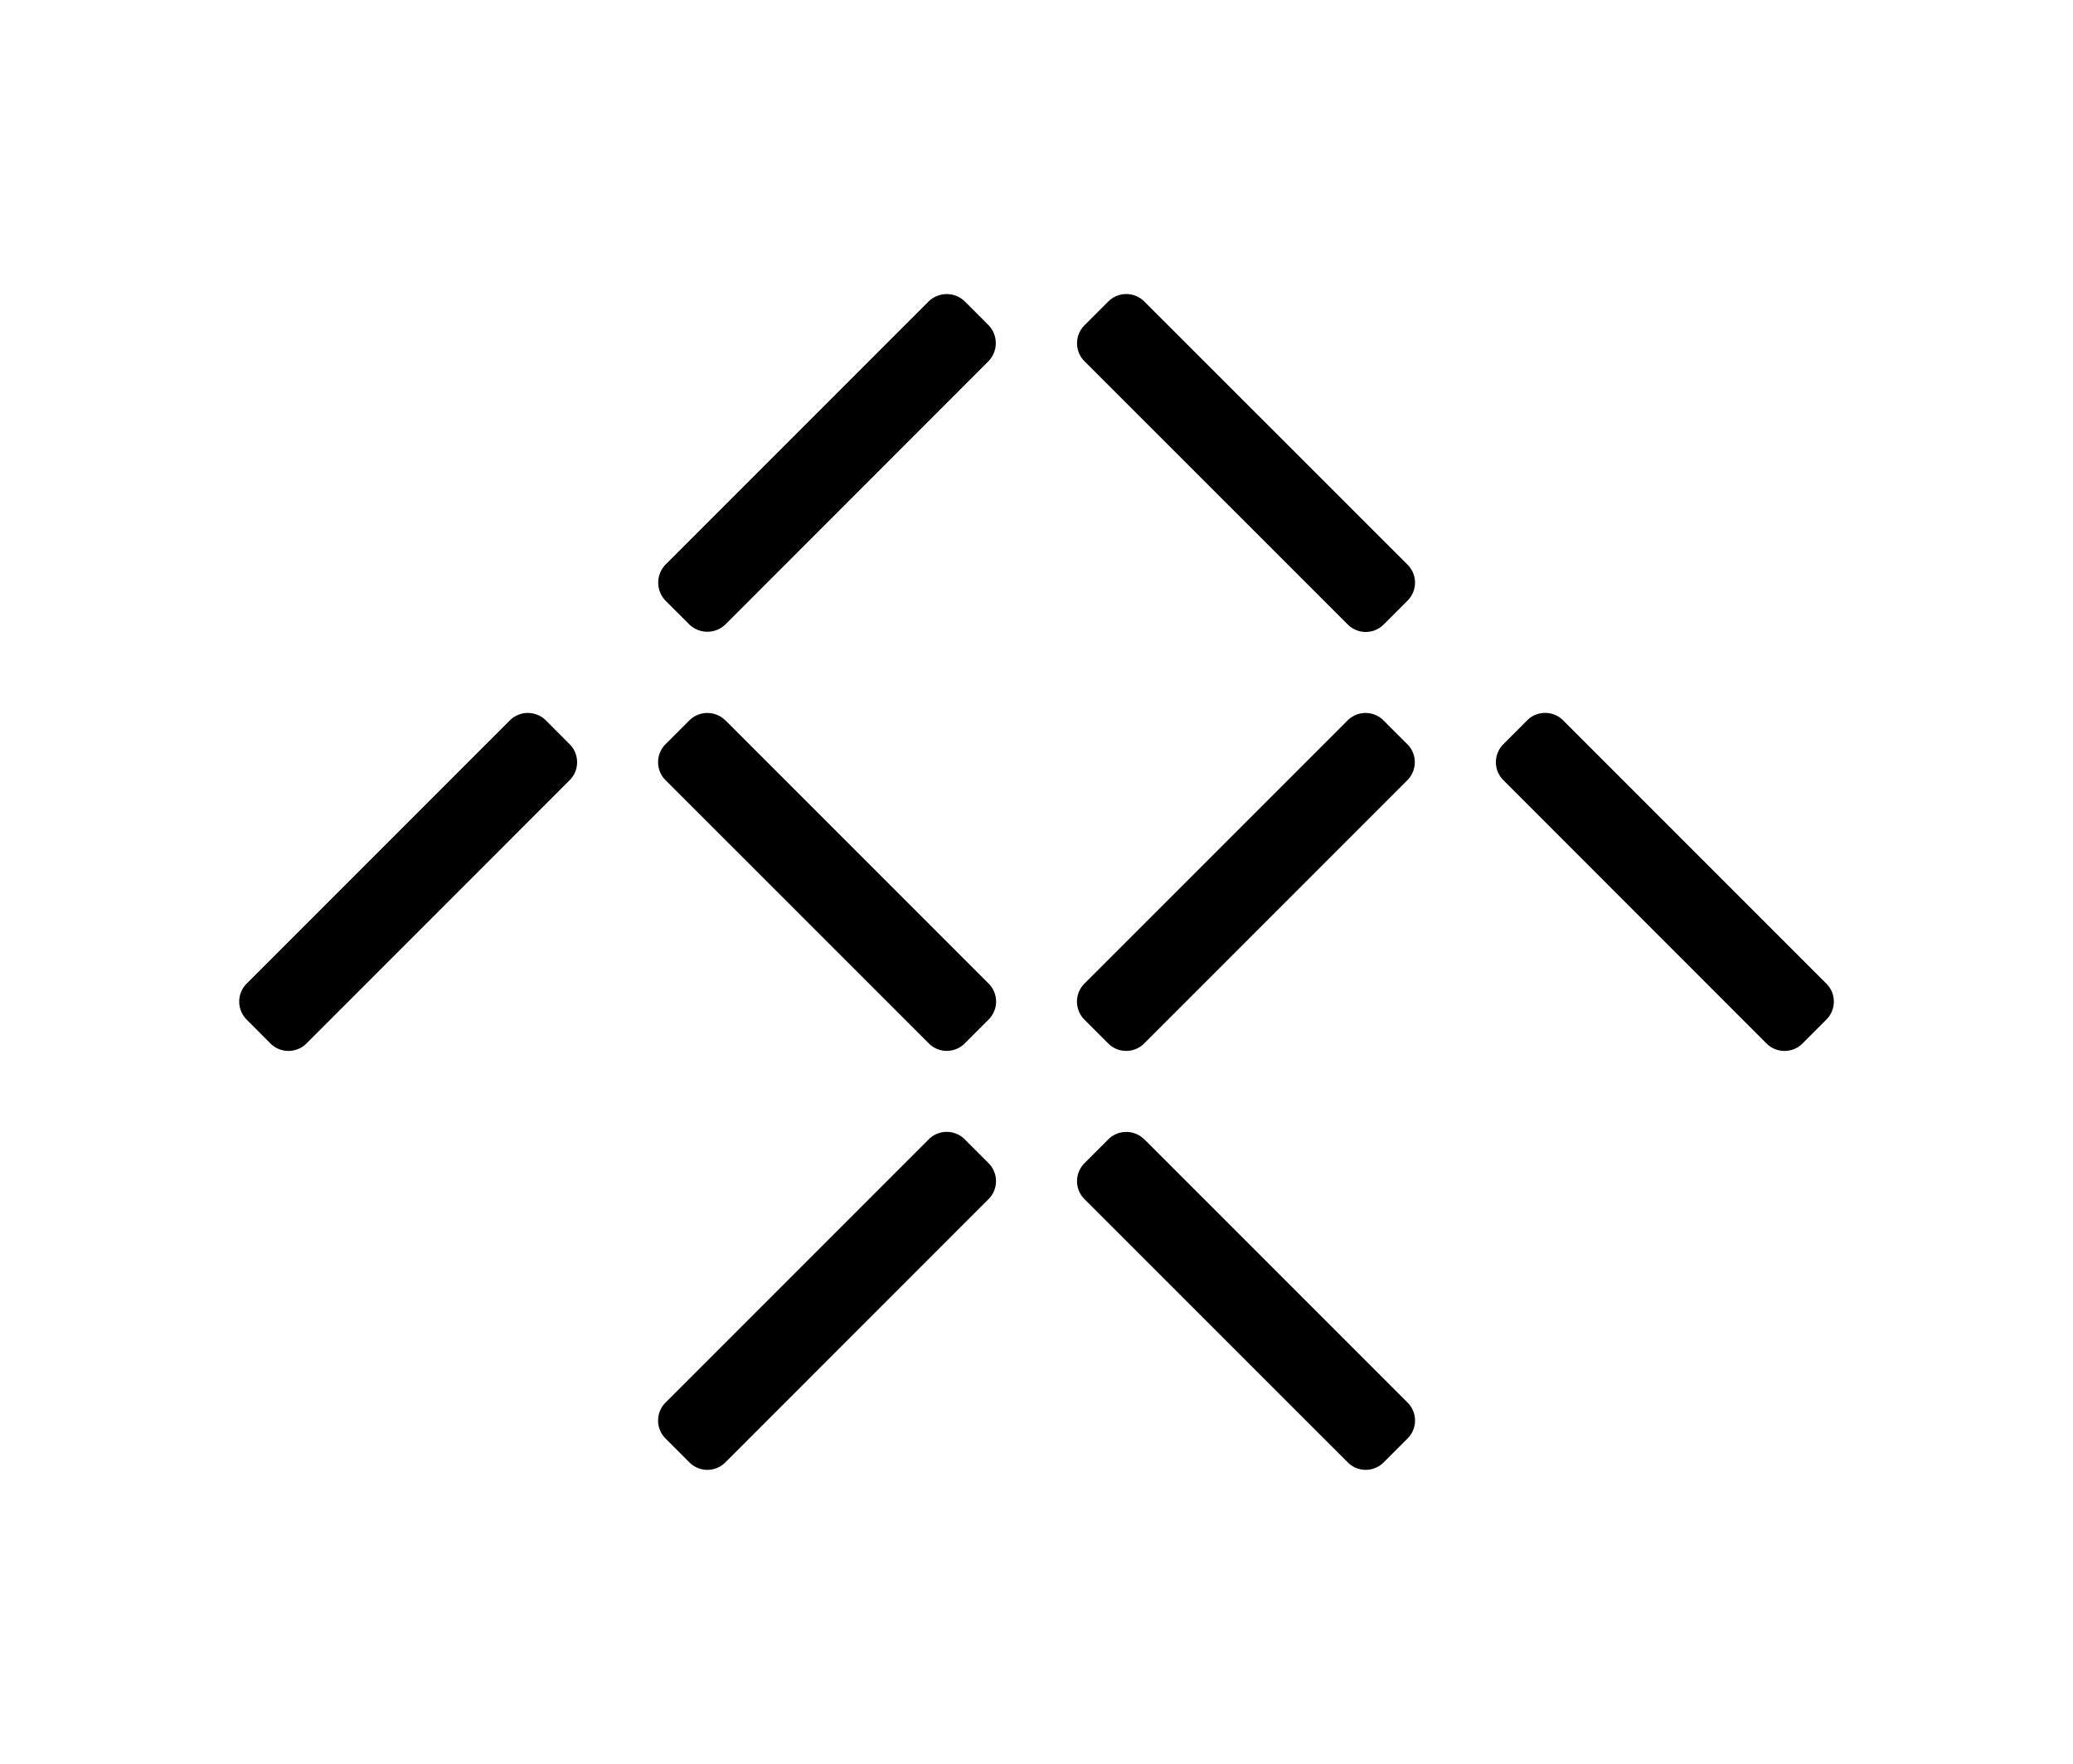 <svg xmlns="http://www.w3.org/2000/svg" viewBox="-5.4 -6.636 46.8 39.814"><path d="M35.831 15.566l-5.942-5.942c-.225-.224-.589-.224-.812 0l-.537.539a.572.572 0 000 .811l5.941 5.944c.225.224.589.224.812 0l.539-.539c.225-.225.225-.589 0-.812m-15.399 3.515a.576.576 0 00-.812 0l-.537.537c-.225.225-.225.589-.001.812l5.944 5.942a.572.572 0 00.811 0l.539-.539a.572.572 0 000-.811l-5.942-5.942zm0-18.913a.576.576 0 00-.812 0l-.537.537c-.225.225-.225.589-.001.812l5.944 5.942a.572.572 0 00.811 0l.539-.539a.572.572 0 000-.811L20.432.168zM10.975 9.625a.576.576 0 00-.812 0l-.537.537c-.225.225-.225.589-.001.812l5.944 5.942a.572.572 0 00.811 0l.539-.539a.572.572 0 000-.811l-5.942-5.942zm5.404 9.456c-.224-.224-.588-.224-.812 0l-5.942 5.942a.574.574 0 000 .811l.539.539a.573.573 0 00.812 0l5.941-5.942c.225-.224.225-.588 0-.812zm3.24-2.164c.224.224.588.224.812 0l5.941-5.942c.225-.225.225-.589 0-.812l-.537-.537a.573.573 0 00-.812 0l-5.942 5.941a.576.576 0 000 .812zM6.923 9.624a.576.576 0 00-.812 0L.168 15.567a.574.574 0 000 .811l.537.539a.575.575 0 00.814 0l5.941-5.942a.573.573 0 000-.812zm3.232-2.172c.229.229.6.229.829 0l5.925-5.928c.229-.228.229-.599 0-.828l-.521-.522c-.229-.228-.6-.229-.829 0L9.632 6.101a.586.586 0 000 .829z" /></svg>